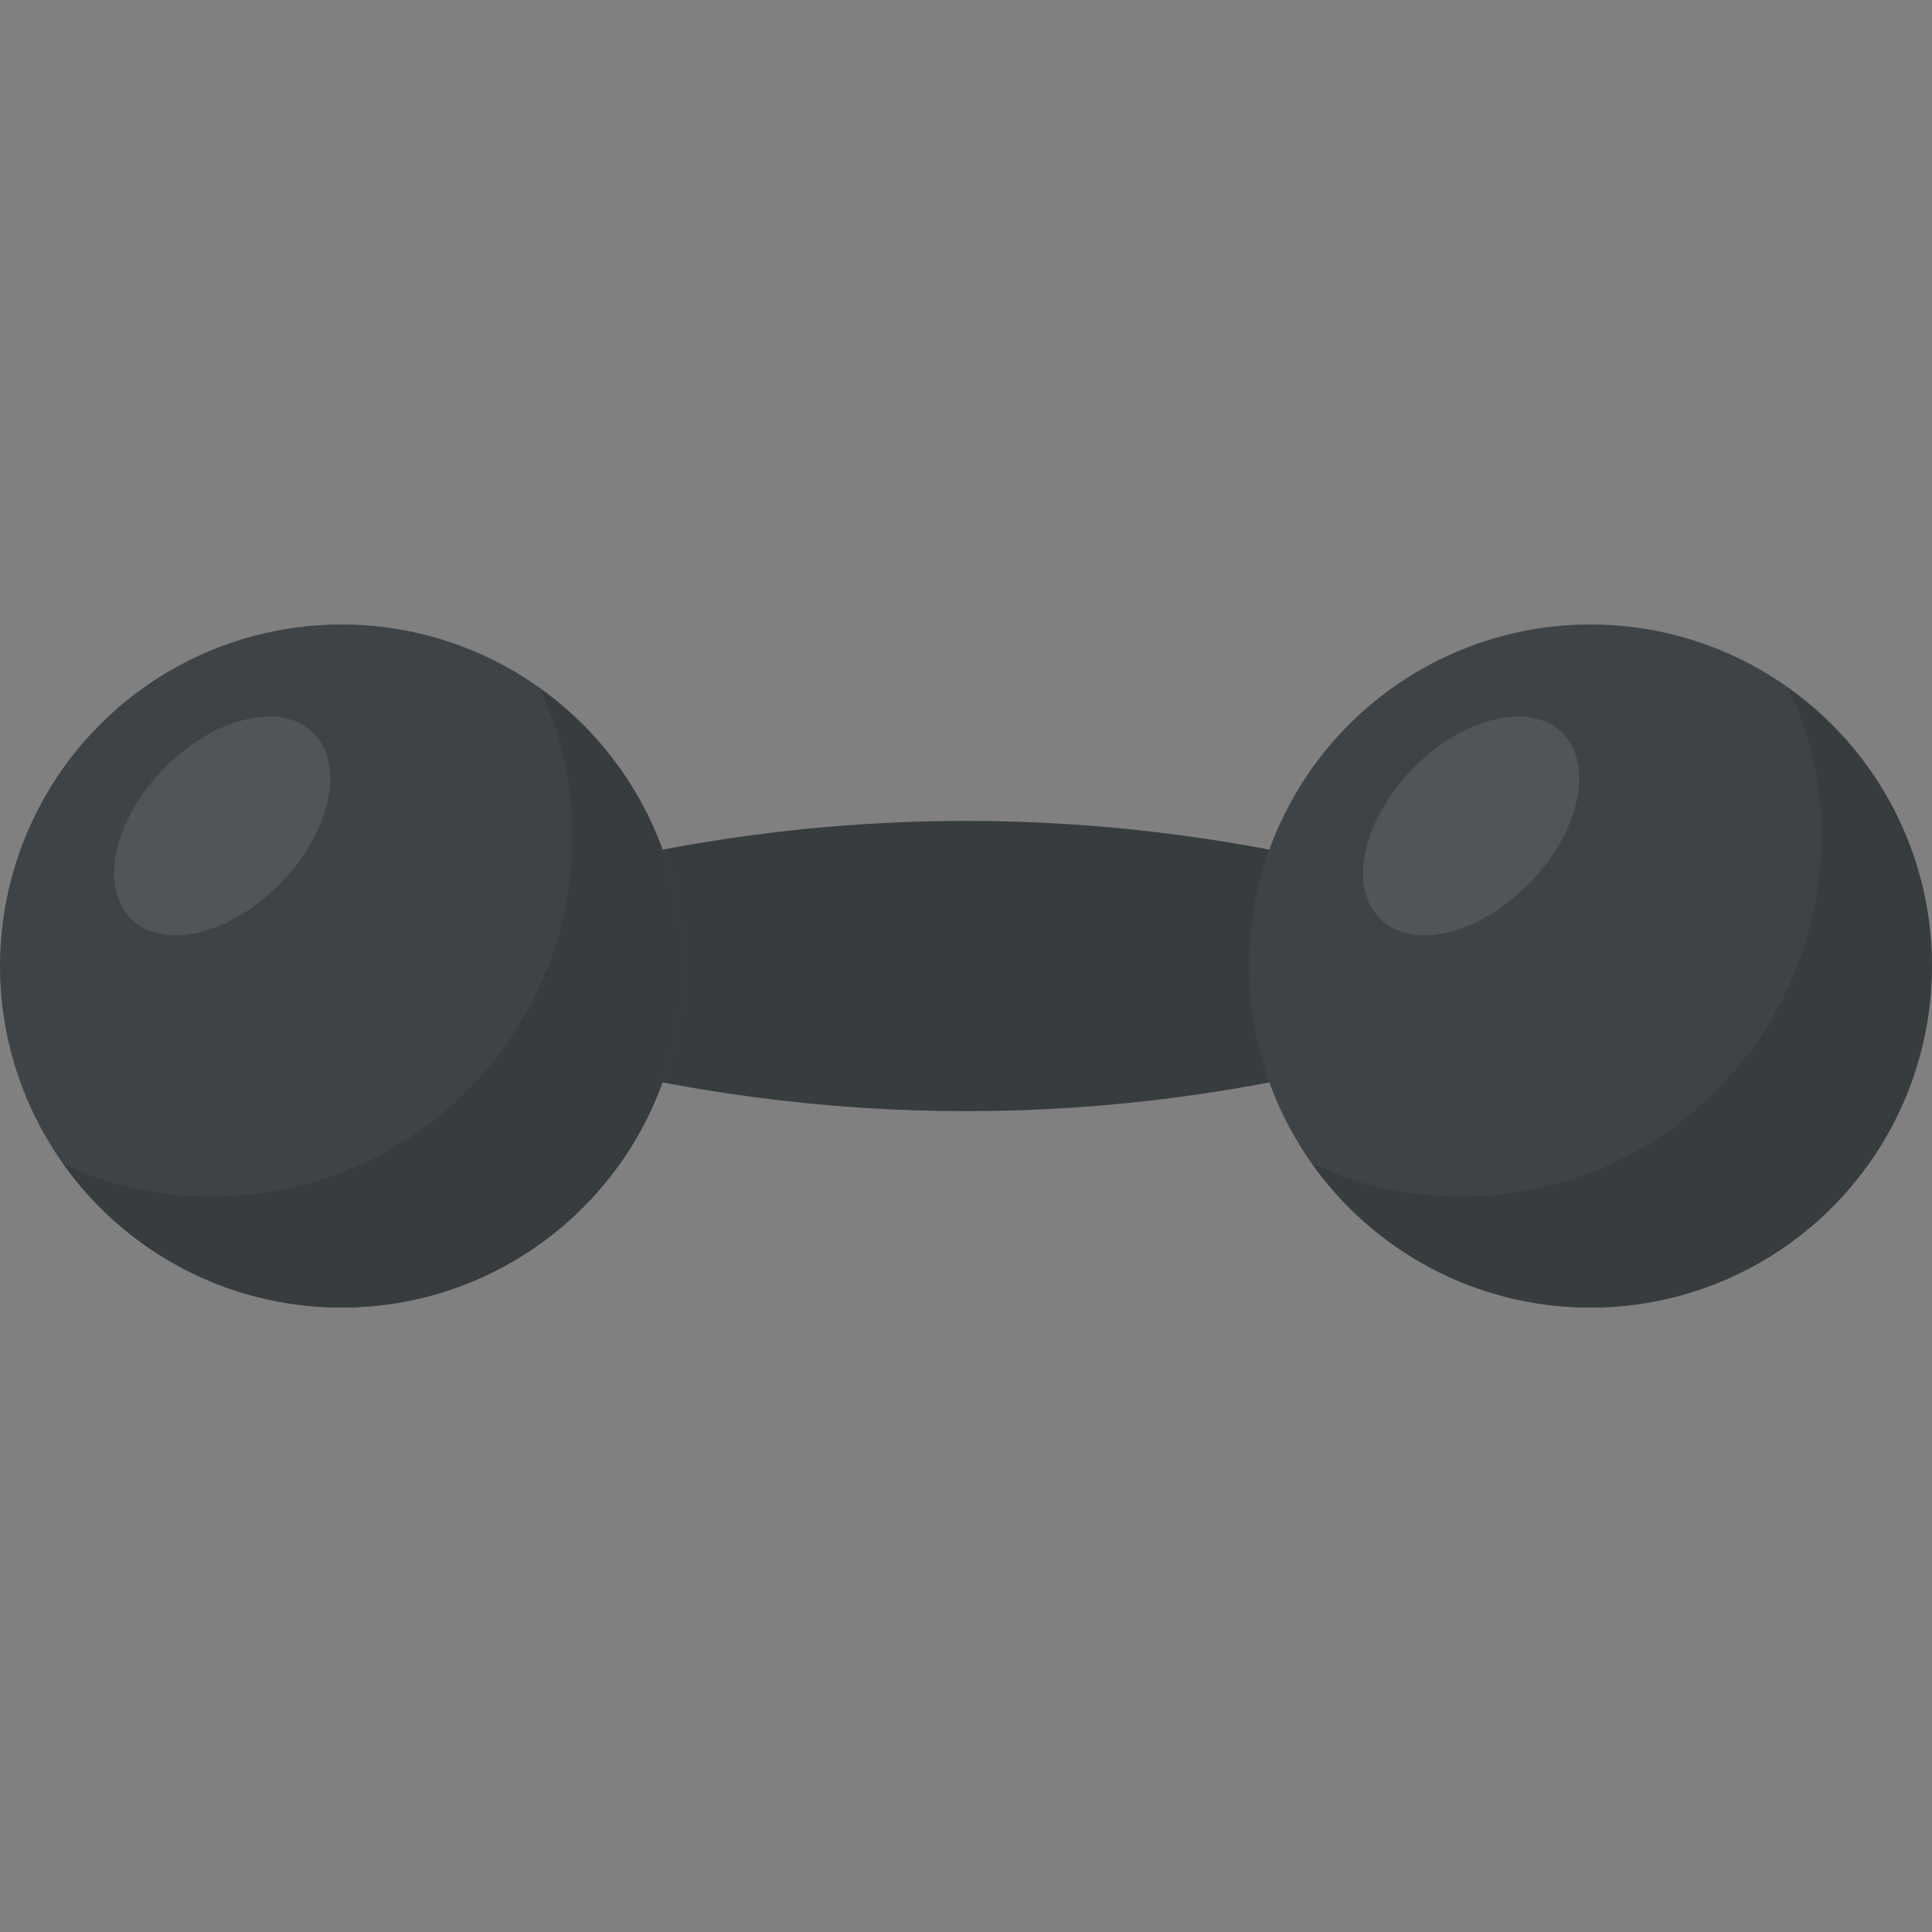 <?xml version="1.0" encoding="utf-8"?>
<!-- Generator: Adobe Illustrator 21.1.0, SVG Export Plug-In . SVG Version: 6.00 Build 0)  -->
<svg version="1.1" id="Layer_1" xmlns="http://www.w3.org/2000/svg" xmlns:xlink="http://www.w3.org/1999/xlink" x="0px" y="0px"
	 viewBox="0 0 32 32" style="enable-background:new 0 0 32 32;" xml:space="preserve">
<rect x="0" y="0" width="32" height="32" fill="#808080" stroke="none"/>
<style type="text/css">
	.st0{fill:#E9EFF4;}
	.st1{fill:#BBC7D1;}
	.st2{fill:#E24B4B;}
	.st3{fill:#D23F77;}
	.st4{fill:#D3D9DD;}
	.st5{fill:#E84D88;}
	.st6{fill:#DEE4E9;}
	.st7{fill:#3E4347;}
	.st8{fill:#65B1EF;}
	.st9{fill:#FFFFFF;}
	.st10{fill:#59A5E0;}
	.st11{opacity:0.15;fill:#FFFFFF;}
	.st12{fill:#D03F3F;}
	.st13{opacity:0.15;}
	.st14{fill:#E9B02C;}
	.st15{fill:#F4C534;}
	.st16{opacity:0.5;}
	.st17{fill:#FFD93B;}
	.st18{fill:#353A3D;}
	.st19{fill:#777B7E;}
	.st20{fill:#5A5F63;}
	.st21{fill:#4E99D2;}
	.st22{fill:#CBD6E0;}
	.st23{fill:#6B503B;}
	.st24{fill:#89664C;}
	.st25{fill:#8F6D52;}
	.st26{fill:#A5856D;}
	.st27{fill:#C2CACE;}
	.st28{fill:#BF3333;}
	.st29{fill:#DAE5EF;}
	.st30{fill:#373C3F;}
	.st31{fill:#8CC63E;}
	.st32{fill:#7FB239;}
	.st33{opacity:0.7;}
	.st34{fill:#32373A;}
	.st35{opacity:0.1;fill:#FFFFFF;}
	.st36{opacity:0.5;fill:#DAE5EF;}
	.st37{fill:#8D9BA3;}
	.st38{fill:#7A5B44;}
	.st39{opacity:0.2;fill:#FFFFFF;}
	.st40{fill:#45CBEA;}
	.st41{opacity:0.1;}
	.st42{fill:#7B8B92;}
	.st43{fill:#ACB9C1;}
	.st44{fill:#846144;}
	.st45{fill:#9A795F;}
	.st46{opacity:0.2;}
	.st47{fill:#719D34;}
	.st48{fill:#31373A;}
	.st49{fill:#FFDE55;}
	.st50{fill:#CF7519;}
	.st51{fill:none;stroke:#D03F3F;stroke-width:36;stroke-miterlimit:10;}
	.st52{fill:#F29A2E;}
	.st53{opacity:0.25;}
	.st54{fill:#E18823;}
	.st55{opacity:0.5;fill:#E18823;}
	.st56{opacity:0.2;fill:#5A5F63;}
	.st57{fill:#64892F;}
</style>
<g>
	<g>
		<g>
			<path class="st30" d="M23.026,14.532c0,0.979,0,1.958,0,2.937c-4.635,1.247-9.417,1.247-14.052,0c0-0.979,0-1.958,0-2.937
				C13.609,13.285,18.391,13.285,23.026,14.532z"/>
		</g>
	</g>
	<g>
		<g>
			<g>
				<circle class="st7" cx="5.657" cy="16" r="5.657"/>
			</g>
			<g>
				<path class="st30" d="M11.309,15.997c0,3.129-2.531,5.66-5.65,5.66c-1.912,0-3.589-0.94-4.614-2.382
					c0.748,0.352,1.591,0.545,2.467,0.545c3.289,0,5.97-2.67,5.97-5.97c0-0.865-0.181-1.687-0.534-2.435
					C10.379,12.43,11.309,14.106,11.309,15.997z"/>
			</g>
			<g class="st41">
				<path class="st9" d="M5.195,12.144c0.529,0.535,0.272,1.652-0.562,2.498c-0.834,0.846-1.937,1.106-2.466,0.571
					c-0.529-0.535-0.28-1.645,0.562-2.498C3.564,11.87,4.673,11.615,5.195,12.144z"/>
			</g>
		</g>
		<g>
			<g>
				<circle class="st7" cx="26.343" cy="16" r="5.657"/>
			</g>
			<g>
				<path class="st30" d="M31.995,15.997c0,3.129-2.531,5.66-5.65,5.66c-1.912,0-3.589-0.94-4.614-2.382
					c0.748,0.352,1.591,0.545,2.467,0.545c3.289,0,5.97-2.67,5.97-5.97c0-0.865-0.181-1.687-0.534-2.435
					C31.066,12.43,31.995,14.106,31.995,15.997z"/>
			</g>
			<g class="st41">
				<path class="st9" d="M25.882,12.144c0.529,0.535,0.272,1.652-0.562,2.498c-0.834,0.846-1.937,1.106-2.466,0.571
					c-0.529-0.535-0.28-1.645,0.562-2.498C24.25,11.87,25.359,11.615,25.882,12.144z"/>
			</g>
		</g>
	</g>
</g>
</svg>
